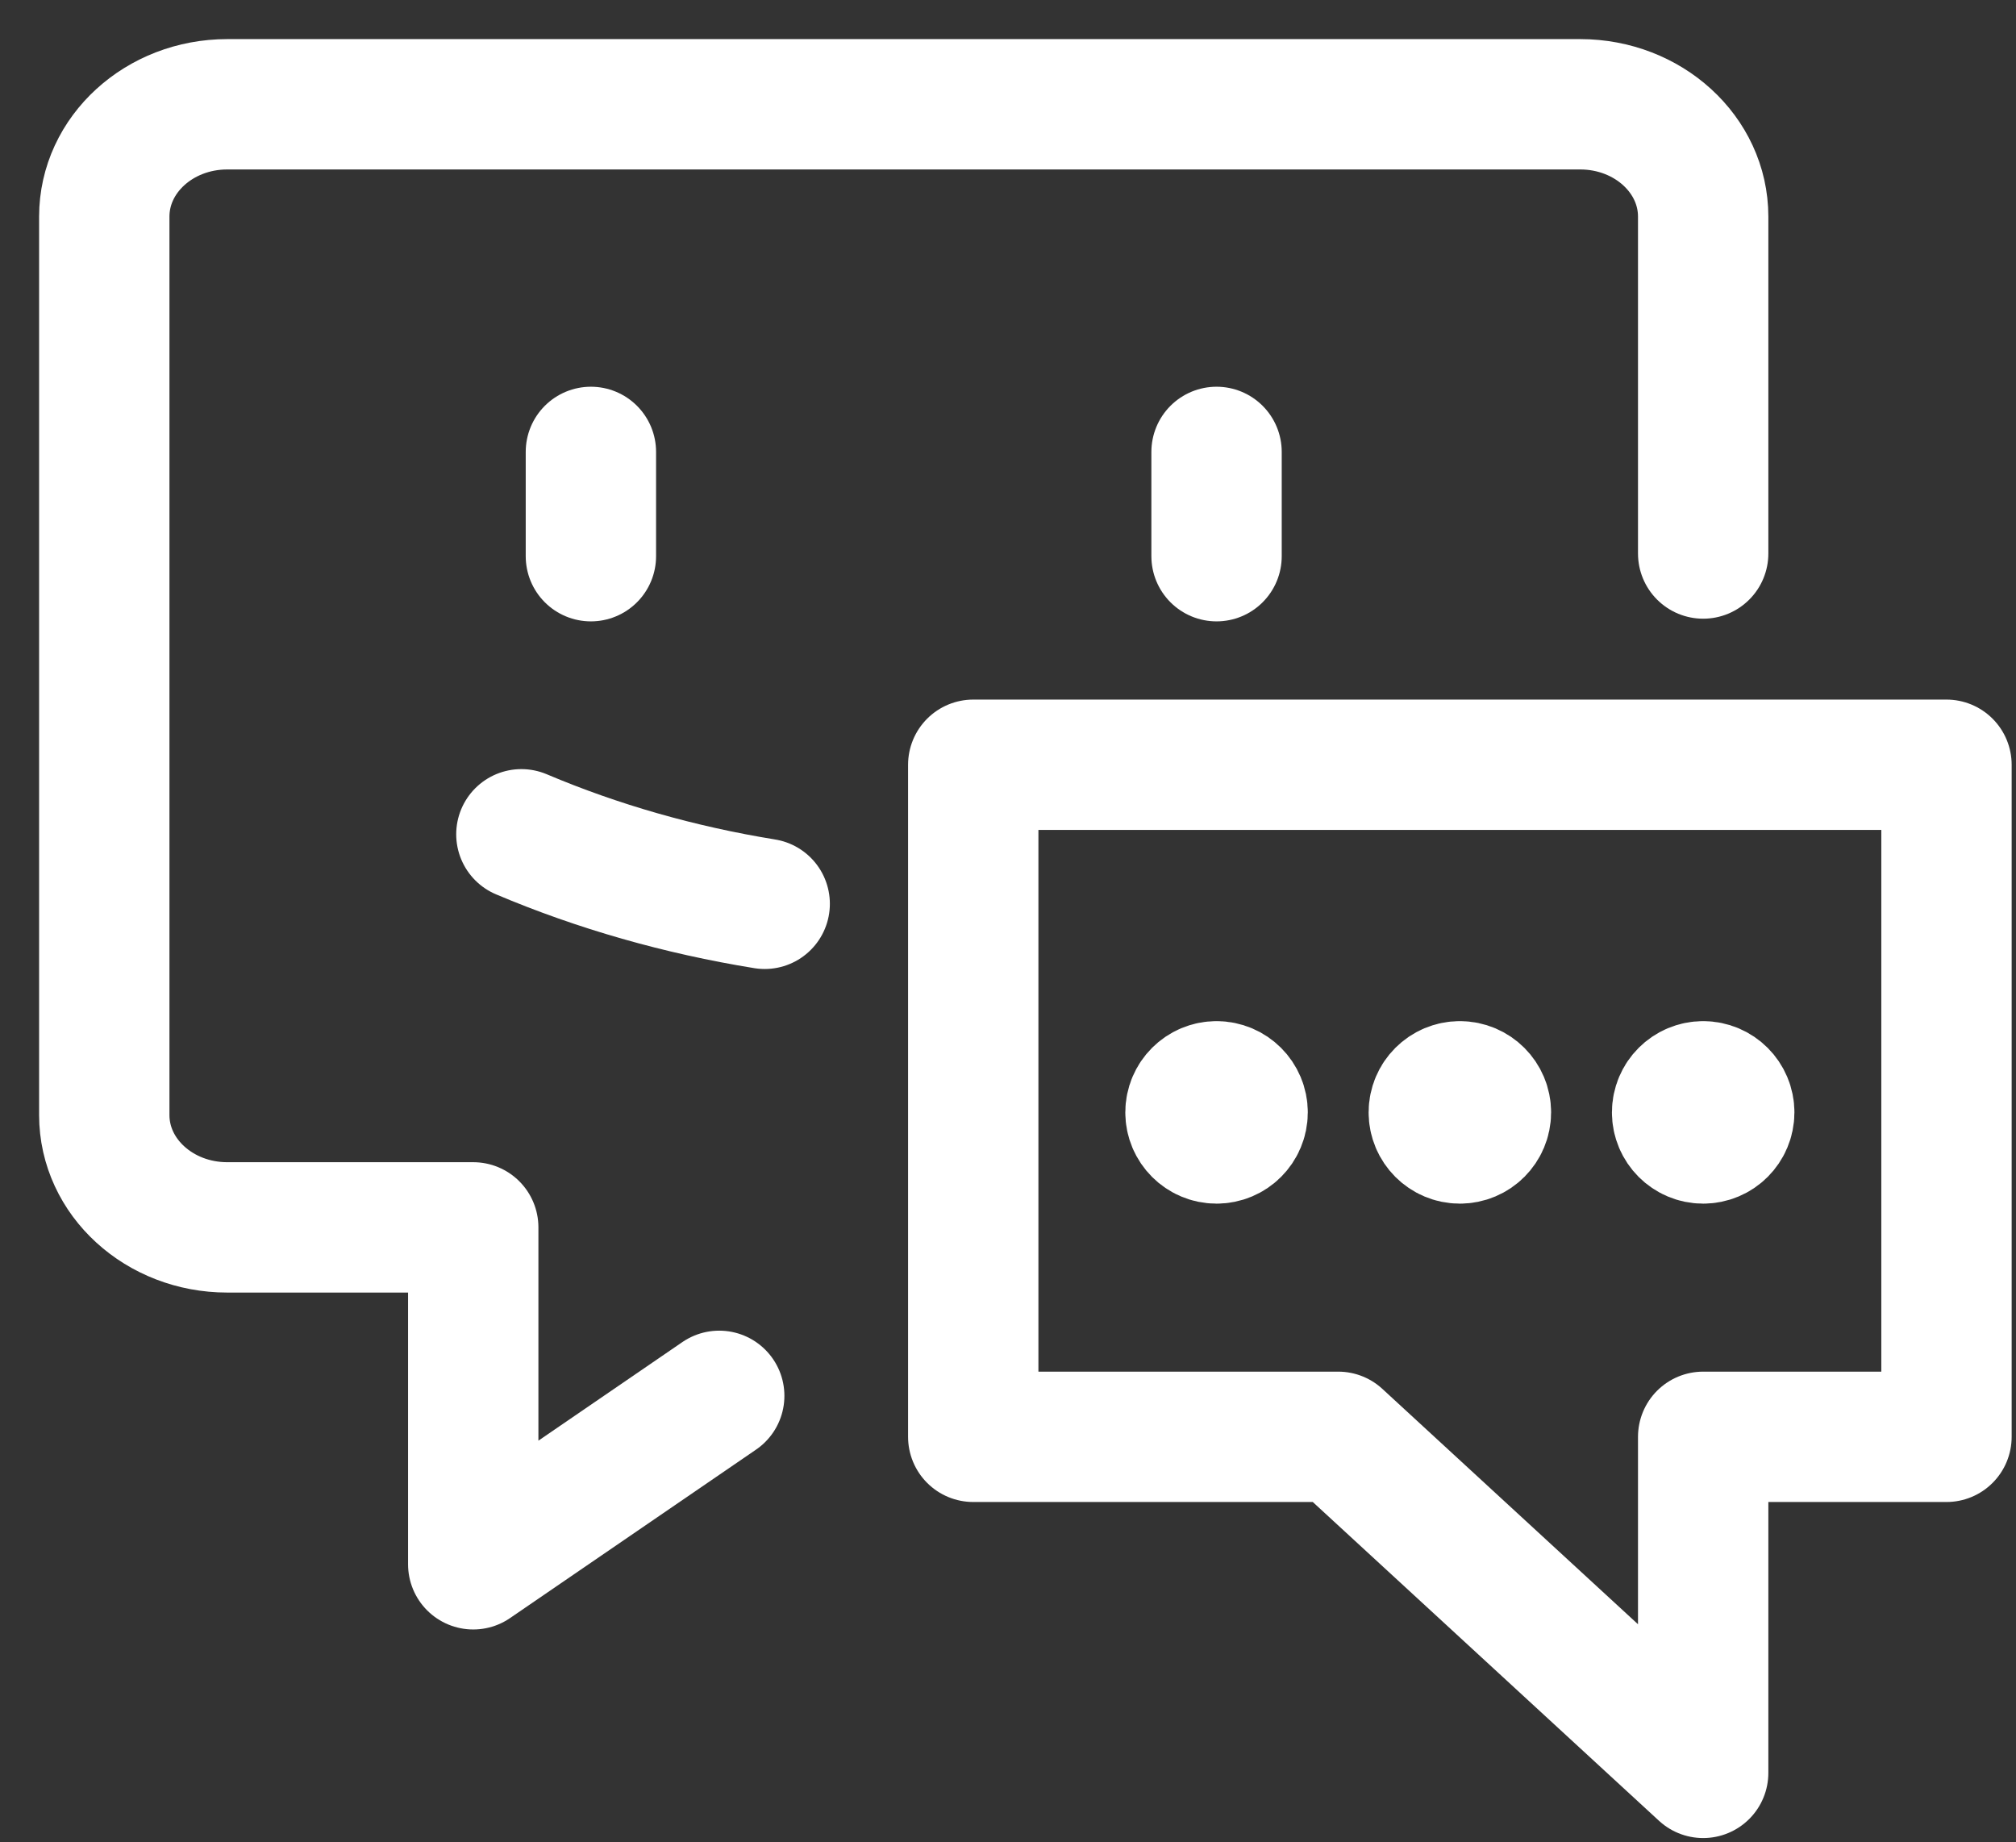 <svg xmlns="http://www.w3.org/2000/svg" width="58" height="53" viewBox="0 0 58 53">
  <rect x="0" y="0" width="58" height="53" fill="#333333" stroke="none"/>
  <g fill="none" fill-rule="evenodd" stroke="#FFF" stroke-linecap="round" stroke-linejoin="round" stroke-width="3.75" transform="translate(3 3)">
    <path d="M17.692 37.154L10.615 42 10.615 32.308 3.538 32.308C1.584 32.308 0 30.861 0 29.077L0 3.231C0 1.446 1.584 0 3.538 0L42.462 0C44.416 0 46 1.446 46 3.231L46 12.923M12 21C14.201 21.932 16.559 22.605 19 23"/>
    <line x1="14" x2="14" y1="10" y2="13"/>
    <line x1="32" x2="32" y1="10" y2="13"/>
    <polygon points="53 38.333 46 38.333 46 48 35.5 38.333 25 38.333 25 19 53 19"/>
    <path d="M32 28.25C31.586 28.25 31.25 28.586 31.25 29 31.25 29.414 31.586 29.75 32 29.75 32.414 29.75 32.75 29.414 32.75 29 32.75 28.586 32.414 28.25 32 28.25M39 28.25C38.586 28.25 38.25 28.586 38.25 29 38.25 29.414 38.586 29.75 39 29.75 39.414 29.75 39.75 29.414 39.75 29 39.75 28.586 39.414 28.25 39 28.25M46 28.25C45.586 28.25 45.25 28.586 45.25 29 45.25 29.414 45.586 29.75 46 29.75 46.414 29.75 46.75 29.414 46.75 29 46.75 28.586 46.414 28.25 46 28.25"/>
  </g>
</svg>
